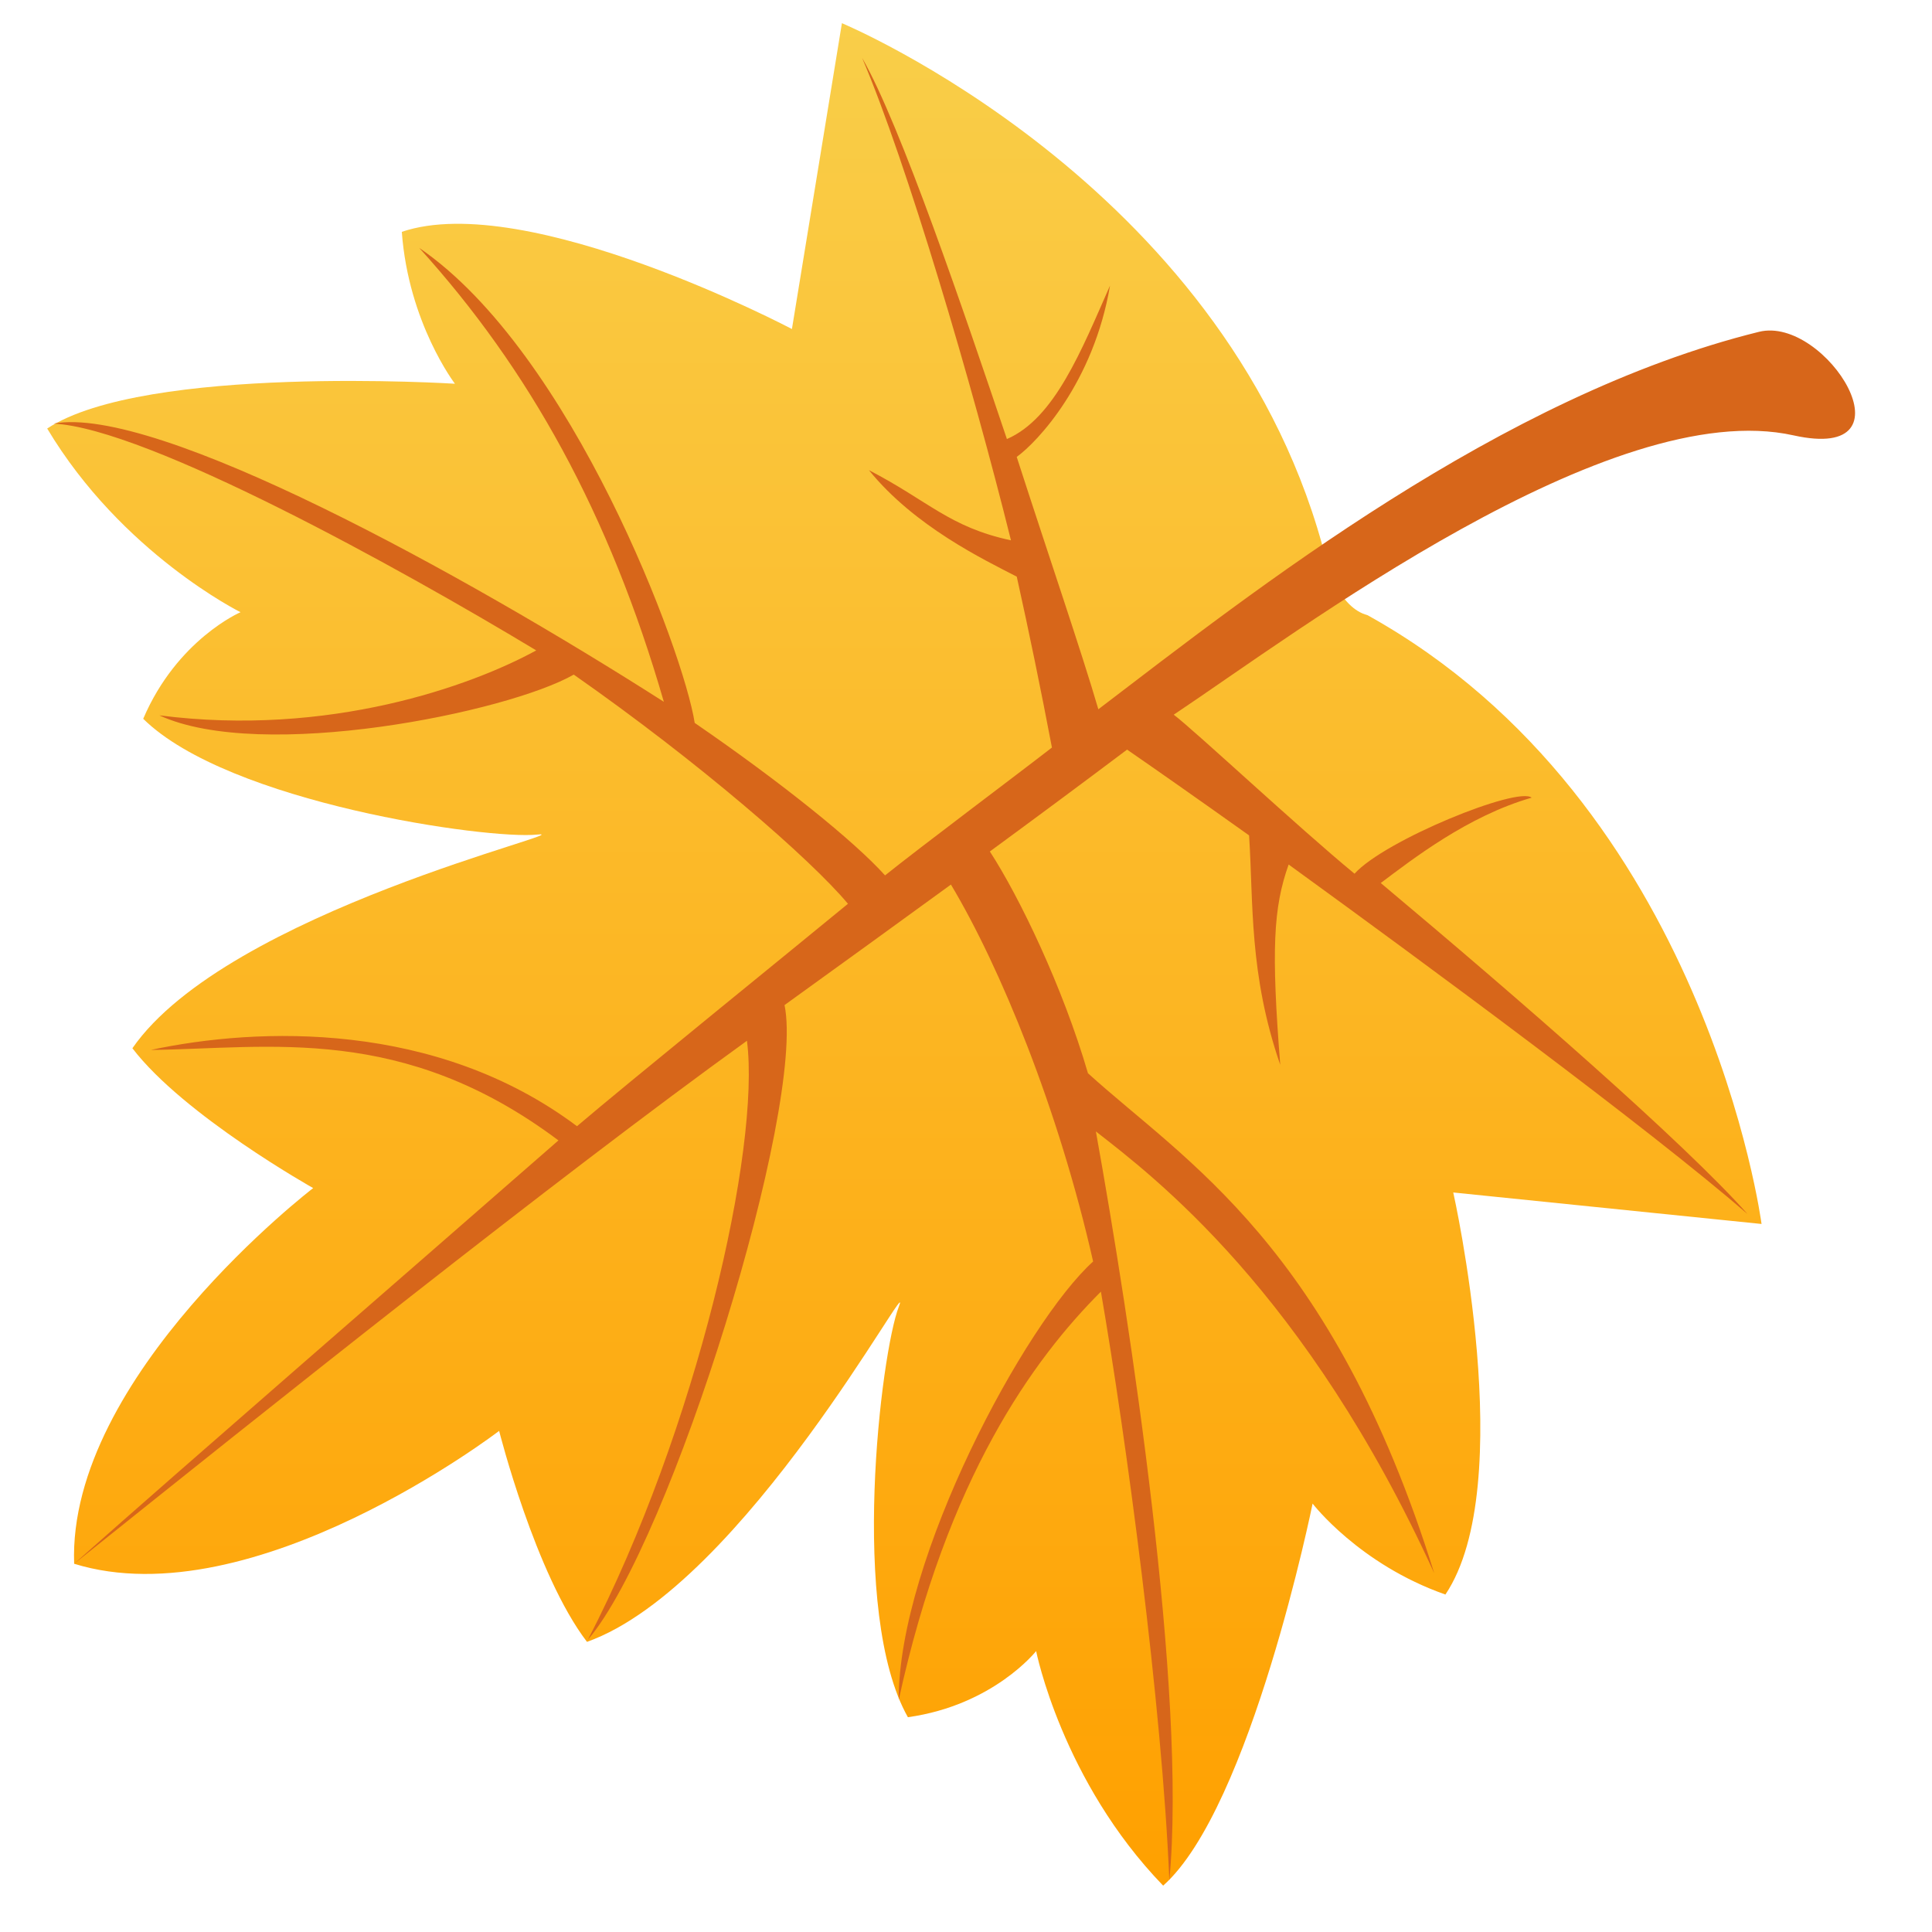 <svg baseProfile="full" xmlns="http://www.w3.org/2000/svg" height="40" width="40"><defs><linearGradient id="a" x1="0%" x2="0%" y1="100%" y2="0%"><stop offset="0%" stop-color="#ffa000"/><stop offset="100%" stop-color="#f9ce49"/></linearGradient></defs><path fill="url(#a)" d="M.977 8.872c2.03-1.333 8.442-.927 8.442-.927s-.962-1.257-1.1-3.145c2.594-.88 8.077 2.012 8.077 2.012l1.035-6.332s7.847 3.266 9.94 10.788c.082.457.359 1.314.943 1.469 7.017 3.894 8.157 12.604 8.157 12.604l-6.383-.652s1.363 6.048-.162 8.324c-1.788-.626-2.75-1.883-2.75-1.883s-1.278 6.298-3.094 7.91c-2.094-2.164-2.63-4.856-2.63-4.856s-.884 1.121-2.655 1.369c-1.223-2.165-.555-7.552-.189-8.497.366-.945-3.203 5.776-6.455 6.937-1.069-1.397-1.819-4.368-1.819-4.368s-5.088 3.897-8.799 2.751c-.14-3.881 4.949-7.778 4.949-7.778s-2.674-1.499-3.743-2.895c1.968-2.837 9.387-4.53 8.379-4.424-1.007.107-6.383-.652-8.155-2.397.702-1.644 2.015-2.207 2.015-2.207s-2.459-1.219-4.003-3.803z"/><path fill="rgb( 215, 102, 26 )" d="M36.418 6.87c1.387-.344 3.292 2.717.716 2.144-3.782-.841-10.293 4.089-12.833 5.783.418.314 2.6 2.353 3.743 3.292.633-.699 3.381-1.811 3.667-1.574-1.321.379-2.474 1.279-3.124 1.767 2.867 2.403 6.272 5.366 7.593 6.852-2.084-1.802-6.644-5.164-9.5-7.235-.319.893-.361 1.774-.174 4.147-.65-1.884-.554-3.354-.645-4.75-1.064-.758-1.952-1.38-2.526-1.776-.945.711-1.891 1.412-2.841 2.109.616.949 1.509 2.805 2.031 4.591 2.005 1.822 5.052 3.561 7.169 10.351-2.661-5.836-5.815-8.216-7.005-9.146.71 3.947 1.889 11.64 1.521 15.507-.15-3.639-.898-9.186-1.417-12.19-1.399 1.398-3.183 3.855-4.186 8.454-.01-2.923 2.618-7.809 4.025-9.078-.713-3.148-1.918-6.09-2.944-7.804-1.032.75-2.314 1.681-3.445 2.495.437 2.115-2.337 11.105-4.072 13.141 2.257-4.359 3.579-10.183 3.294-12.402-3.994 2.882-9.93 7.623-13.93 10.828 2.442-2.167 6.551-5.725 10.027-8.765-3.226-2.418-5.962-1.903-8.439-1.873 2.223-.477 5.909-.607 8.823 1.579 1.042-.889 4.605-3.776 5.61-4.605-.771-.924-3.082-2.931-5.677-4.745-1.37.783-6.462 1.819-8.579.844 3.512.45 6.457-.608 7.802-1.345-2.794-1.686-8.048-4.597-9.993-4.696 2.125-.394 8.492 3.113 12.635 5.76-1.124-3.889-2.787-6.886-5.064-9.397 3.166 2.164 5.479 8.378 5.703 9.834 1.809 1.243 3.312 2.457 3.941 3.157.716-.575 2.772-2.116 3.455-2.647-.229-1.205-.473-2.389-.728-3.538-.681-.353-2.115-1.038-3.061-2.205 1.236.639 1.664 1.179 2.941 1.453-.805-3.241-2.161-7.835-3.082-9.989.796 1.387 2.115 5.273 2.998 7.892.988-.427 1.543-1.835 2.135-3.178-.341 2.01-1.504 3.239-1.932 3.548.646 2.002 1.351 4.06 1.69 5.225 3.221-2.455 8.331-6.493 13.678-7.815z"/></svg>